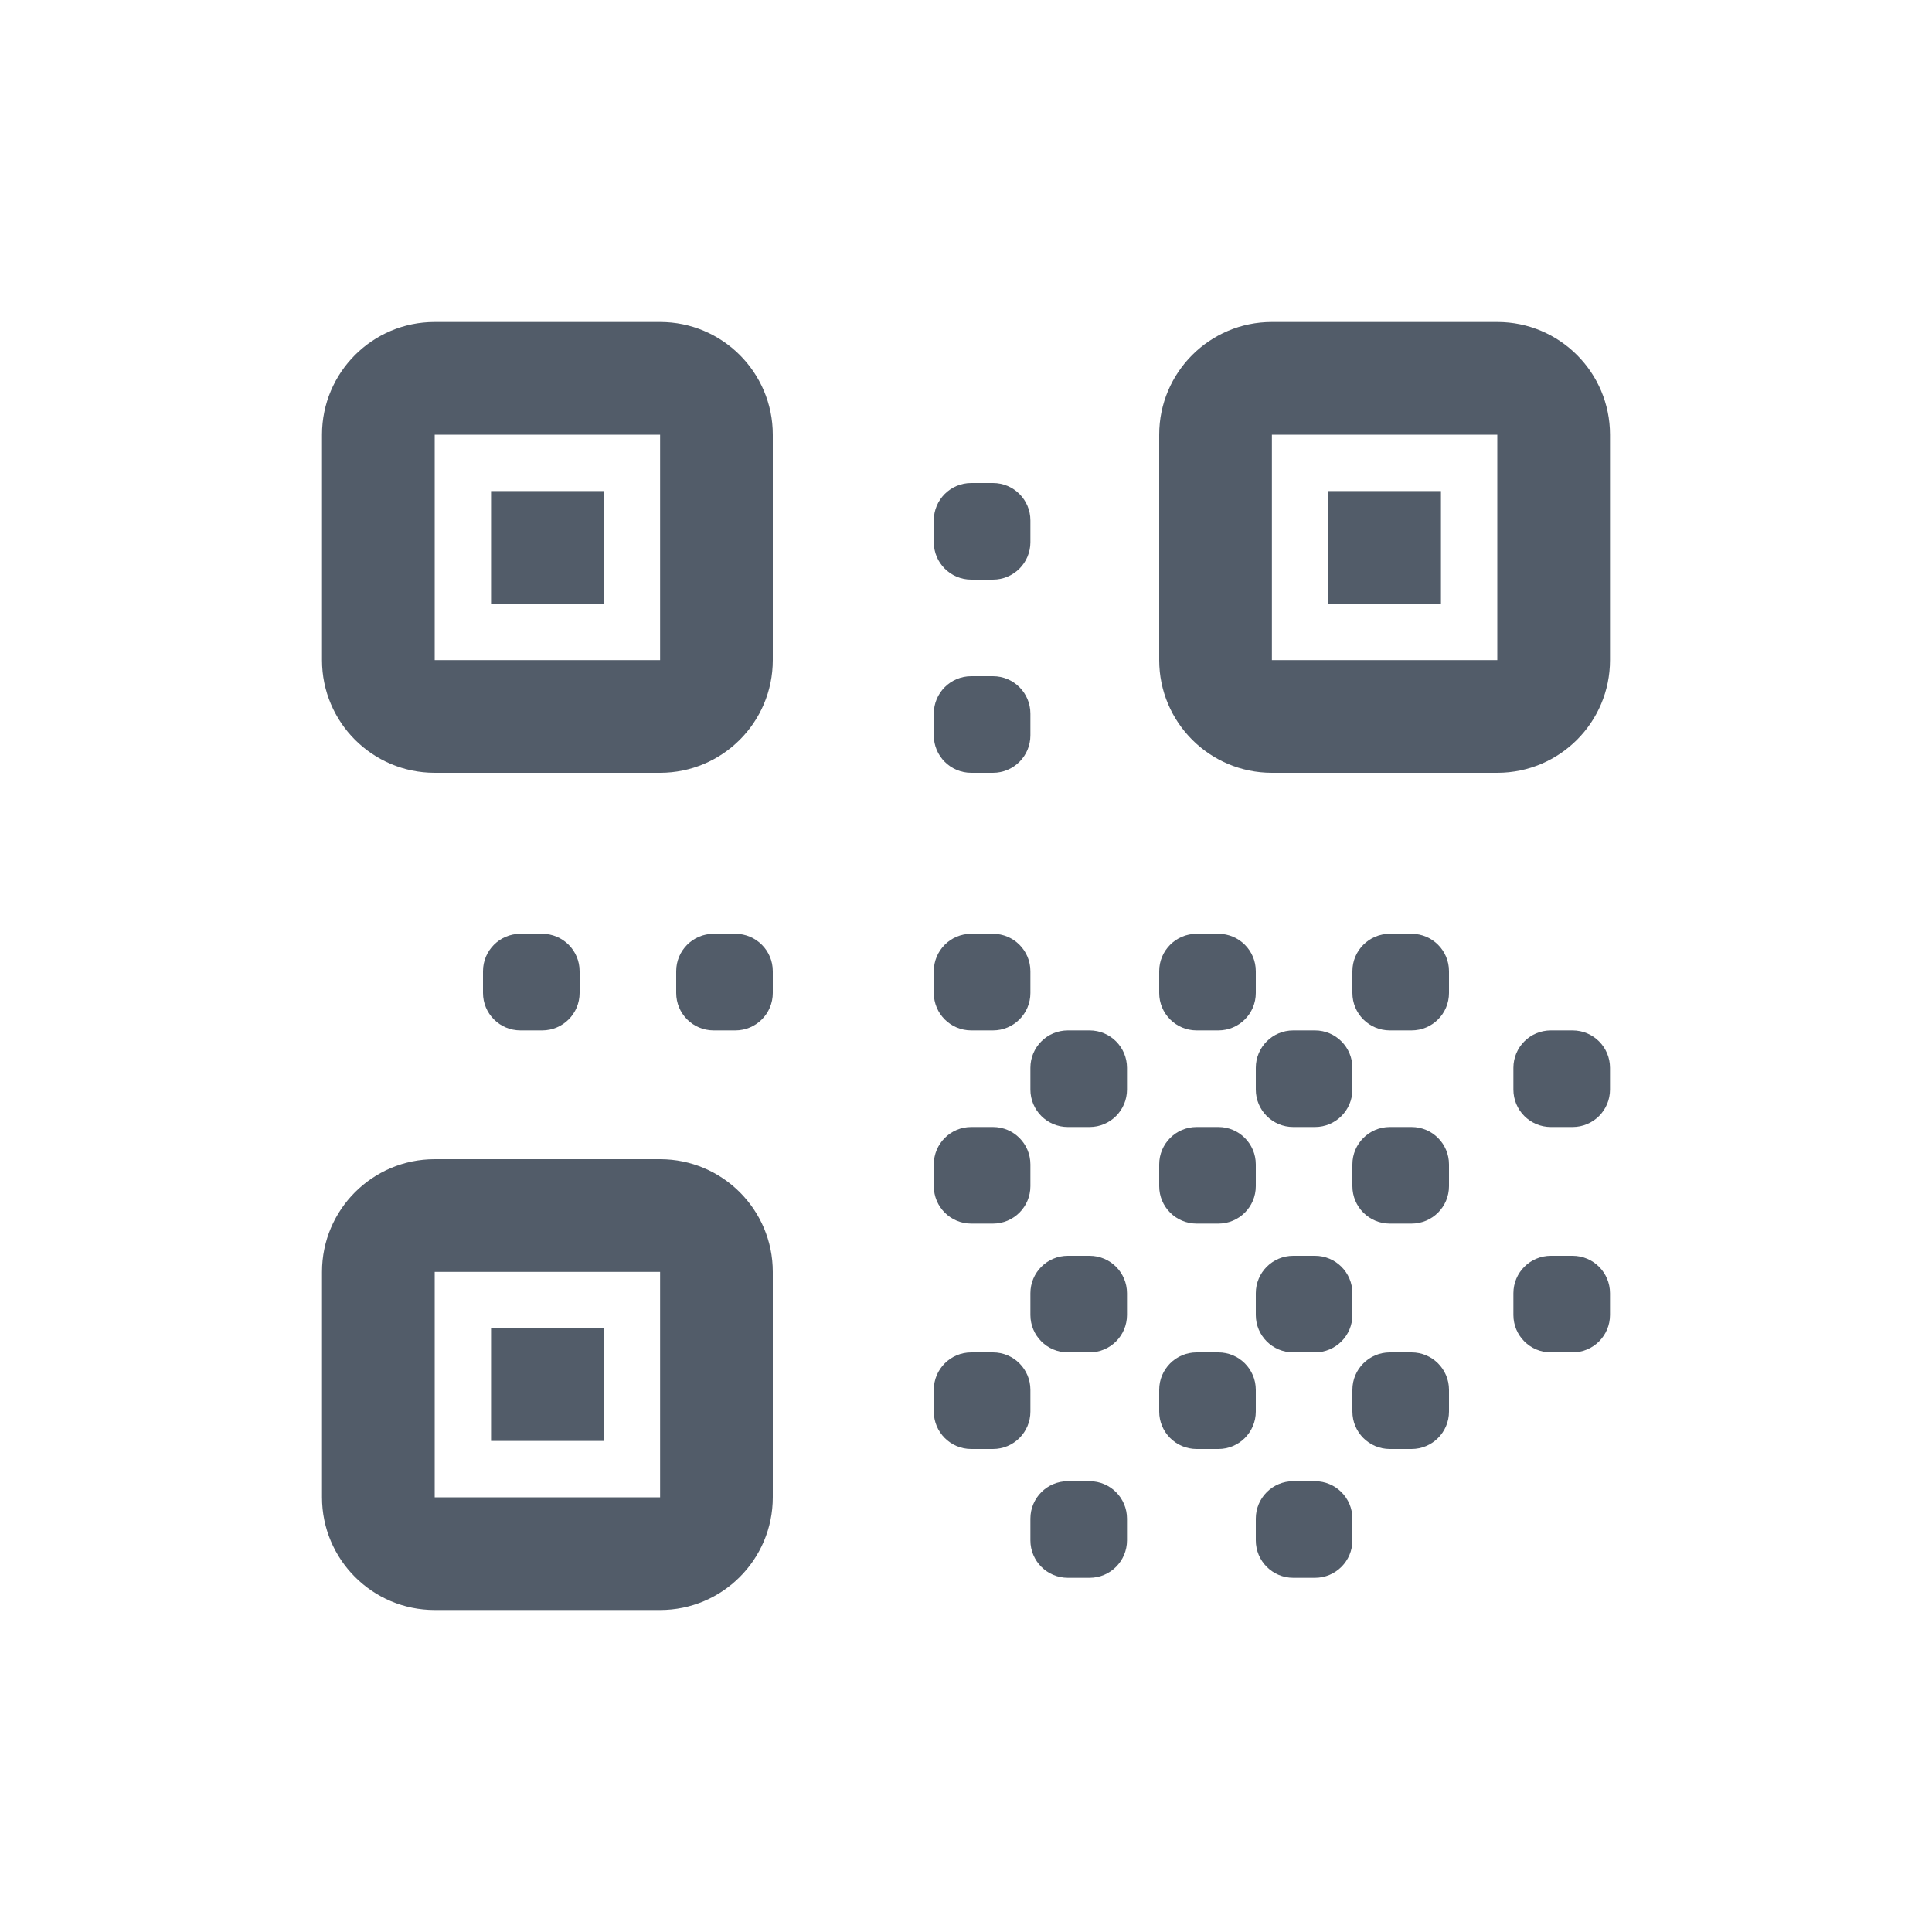 <svg width="24" height="24" viewBox="0 0 24 24" fill="none" xmlns="http://www.w3.org/2000/svg">
	<path d="M7.5 7.5H6.1V6.1H7.5V7.5Z" fill="#525C69"/>
	<path fill-rule="evenodd" clip-rule="evenodd" d="M5.4 4H8.2C8.973 4 9.6 4.627 9.6 5.4V8.2C9.6 8.973 8.973 9.6 8.2 9.6H5.4C4.627 9.6 4 8.973 4 8.2V5.4C4 4.627 4.627 4 5.4 4ZM5.4 8.2H8.2V5.4H5.4V8.2Z" fill="#525C69"/>
	<path d="M7.5 17.9H6.1V16.5H7.5V17.9Z" fill="#525C69"/>
	<path fill-rule="evenodd" clip-rule="evenodd" d="M5.4 14.4H8.2C8.973 14.4 9.6 15.027 9.6 15.8V18.6C9.6 19.373 8.973 20 8.2 20H5.4C4.627 20 4 19.373 4 18.6V15.8C4 15.027 4.627 14.4 5.4 14.4ZM5.4 18.6H8.2V15.8H5.4V18.6Z" fill="#525C69"/>
	<path d="M16.5 7.5H17.9V6.1H16.5V7.5Z" fill="#525C69"/>
	<path fill-rule="evenodd" clip-rule="evenodd" d="M18.6 4H15.8C15.027 4 14.4 4.627 14.4 5.4V8.2C14.4 8.973 15.027 9.6 15.8 9.6H18.6C19.373 9.6 20 8.973 20 8.2V5.4C20 4.627 19.373 4 18.6 4ZM18.6 8.2H15.8V5.4H18.6V8.2Z" fill="#525C69"/>
	<path d="M12.065 6C11.808 6 11.6 6.208 11.6 6.465V6.735C11.6 6.992 11.808 7.2 12.065 7.2H12.335C12.592 7.2 12.8 6.992 12.8 6.735V6.465C12.8 6.208 12.592 6 12.335 6H12.065Z" fill="#525C69"/>
	<path d="M11.6 8.865C11.6 8.608 11.808 8.4 12.065 8.4H12.335C12.592 8.4 12.8 8.608 12.8 8.865V9.135C12.8 9.392 12.592 9.6 12.335 9.6H12.065C11.808 9.6 11.6 9.392 11.6 9.135V8.865Z" fill="#525C69"/>
	<path d="M12.065 11.6C11.808 11.6 11.6 11.808 11.6 12.065V12.335C11.6 12.592 11.808 12.8 12.065 12.8H12.335C12.592 12.8 12.8 12.592 12.8 12.335V12.065C12.8 11.808 12.592 11.6 12.335 11.6H12.065Z" fill="#525C69"/>
	<path d="M8.4 12.065C8.4 11.808 8.608 11.6 8.865 11.6H9.135C9.392 11.6 9.6 11.808 9.6 12.065V12.335C9.6 12.592 9.392 12.8 9.135 12.8H8.865C8.608 12.8 8.4 12.592 8.4 12.335V12.065Z" fill="#525C69"/>
	<path d="M6.465 11.6C6.208 11.6 6 11.808 6 12.065V12.335C6 12.592 6.208 12.8 6.465 12.8H6.735C6.992 12.8 7.2 12.592 7.2 12.335V12.065C7.2 11.808 6.992 11.6 6.735 11.6H6.465Z" fill="#525C69"/>
	<path d="M14.4 12.065C14.4 11.808 14.608 11.6 14.865 11.6H15.135C15.392 11.6 15.6 11.808 15.6 12.065V12.335C15.6 12.592 15.392 12.8 15.135 12.8H14.865C14.608 12.8 14.4 12.592 14.4 12.335V12.065Z" fill="#525C69"/>
	<path d="M17.265 11.6C17.008 11.6 16.8 11.808 16.8 12.065V12.335C16.8 12.592 17.008 12.8 17.265 12.8H17.535C17.792 12.8 18 12.592 18 12.335V12.065C18 11.808 17.792 11.6 17.535 11.6H17.265Z" fill="#525C69"/>
	<path d="M12.8 13.265C12.8 13.008 13.008 12.8 13.265 12.8H13.535C13.792 12.8 14 13.008 14 13.265V13.535C14 13.792 13.792 14 13.535 14H13.265C13.008 14 12.8 13.792 12.8 13.535V13.265Z" fill="#525C69"/>
	<path d="M16.065 12.8C15.808 12.8 15.6 13.008 15.6 13.265V13.535C15.6 13.792 15.808 14 16.065 14H16.335C16.592 14 16.8 13.792 16.8 13.535V13.265C16.8 13.008 16.592 12.8 16.335 12.8H16.065Z" fill="#525C69"/>
	<path d="M14.4 14.465C14.4 14.208 14.608 14 14.865 14H15.135C15.392 14 15.6 14.208 15.6 14.465V14.735C15.6 14.992 15.392 15.2 15.135 15.2H14.865C14.608 15.2 14.4 14.992 14.4 14.735V14.465Z" fill="#525C69"/>
	<path d="M12.065 14C11.808 14 11.6 14.208 11.6 14.465V14.735C11.6 14.992 11.808 15.2 12.065 15.2H12.335C12.592 15.2 12.8 14.992 12.8 14.735V14.465C12.8 14.208 12.592 14 12.335 14H12.065Z" fill="#525C69"/>
	<path d="M12.8 16.065C12.8 15.808 13.008 15.6 13.265 15.6H13.535C13.792 15.6 14 15.808 14 16.065V16.335C14 16.592 13.792 16.8 13.535 16.8H13.265C13.008 16.8 12.8 16.592 12.8 16.335V16.065Z" fill="#525C69"/>
	<path d="M14.865 16.8C14.608 16.8 14.4 17.008 14.4 17.265V17.535C14.4 17.792 14.608 18 14.865 18H15.135C15.392 18 15.6 17.792 15.6 17.535V17.265C15.6 17.008 15.392 16.8 15.135 16.8H14.865Z" fill="#525C69"/>
	<path d="M12.8 18.865C12.8 18.608 13.008 18.4 13.265 18.4H13.535C13.792 18.4 14 18.608 14 18.865V19.135C14 19.392 13.792 19.6 13.535 19.6H13.265C13.008 19.6 12.8 19.392 12.8 19.135V18.865Z" fill="#525C69"/>
	<path d="M19.265 12.8C19.008 12.8 18.8 13.008 18.8 13.265V13.535C18.8 13.792 19.008 14 19.265 14H19.535C19.792 14 20 13.792 20 13.535V13.265C20 13.008 19.792 12.8 19.535 12.8H19.265Z" fill="#525C69"/>
	<path d="M18.8 16.065C18.8 15.808 19.008 15.6 19.265 15.6H19.535C19.792 15.6 20 15.808 20 16.065V16.335C20 16.592 19.792 16.8 19.535 16.8H19.265C19.008 16.8 18.8 16.592 18.8 16.335V16.065Z" fill="#525C69"/>
	<path d="M16.065 15.6C15.808 15.6 15.6 15.808 15.6 16.065V16.335C15.6 16.592 15.808 16.8 16.065 16.8H16.335C16.592 16.8 16.8 16.592 16.8 16.335V16.065C16.8 15.808 16.592 15.6 16.335 15.6H16.065Z" fill="#525C69"/>
	<path d="M15.6 18.865C15.6 18.608 15.808 18.4 16.065 18.4H16.335C16.592 18.4 16.8 18.608 16.8 18.865V19.135C16.8 19.392 16.592 19.6 16.335 19.6H16.065C15.808 19.6 15.6 19.392 15.6 19.135V18.865Z" fill="#525C69"/>
	<path d="M17.265 16.8C17.008 16.8 16.8 17.008 16.8 17.265V17.535C16.8 17.792 17.008 18 17.265 18H17.535C17.792 18 18 17.792 18 17.535V17.265C18 17.008 17.792 16.8 17.535 16.8H17.265Z" fill="#525C69"/>
	<path d="M16.8 14.465C16.8 14.208 17.008 14 17.265 14H17.535C17.792 14 18 14.208 18 14.465V14.735C18 14.992 17.792 15.2 17.535 15.2H17.265C17.008 15.2 16.8 14.992 16.8 14.735V14.465Z" fill="#525C69"/>
	<path d="M12.065 16.8C11.808 16.8 11.6 17.008 11.6 17.265V17.535C11.6 17.792 11.808 18 12.065 18H12.335C12.592 18 12.8 17.792 12.8 17.535V17.265C12.8 17.008 12.592 16.8 12.335 16.8H12.065Z" fill="#525C69"/>
</svg>